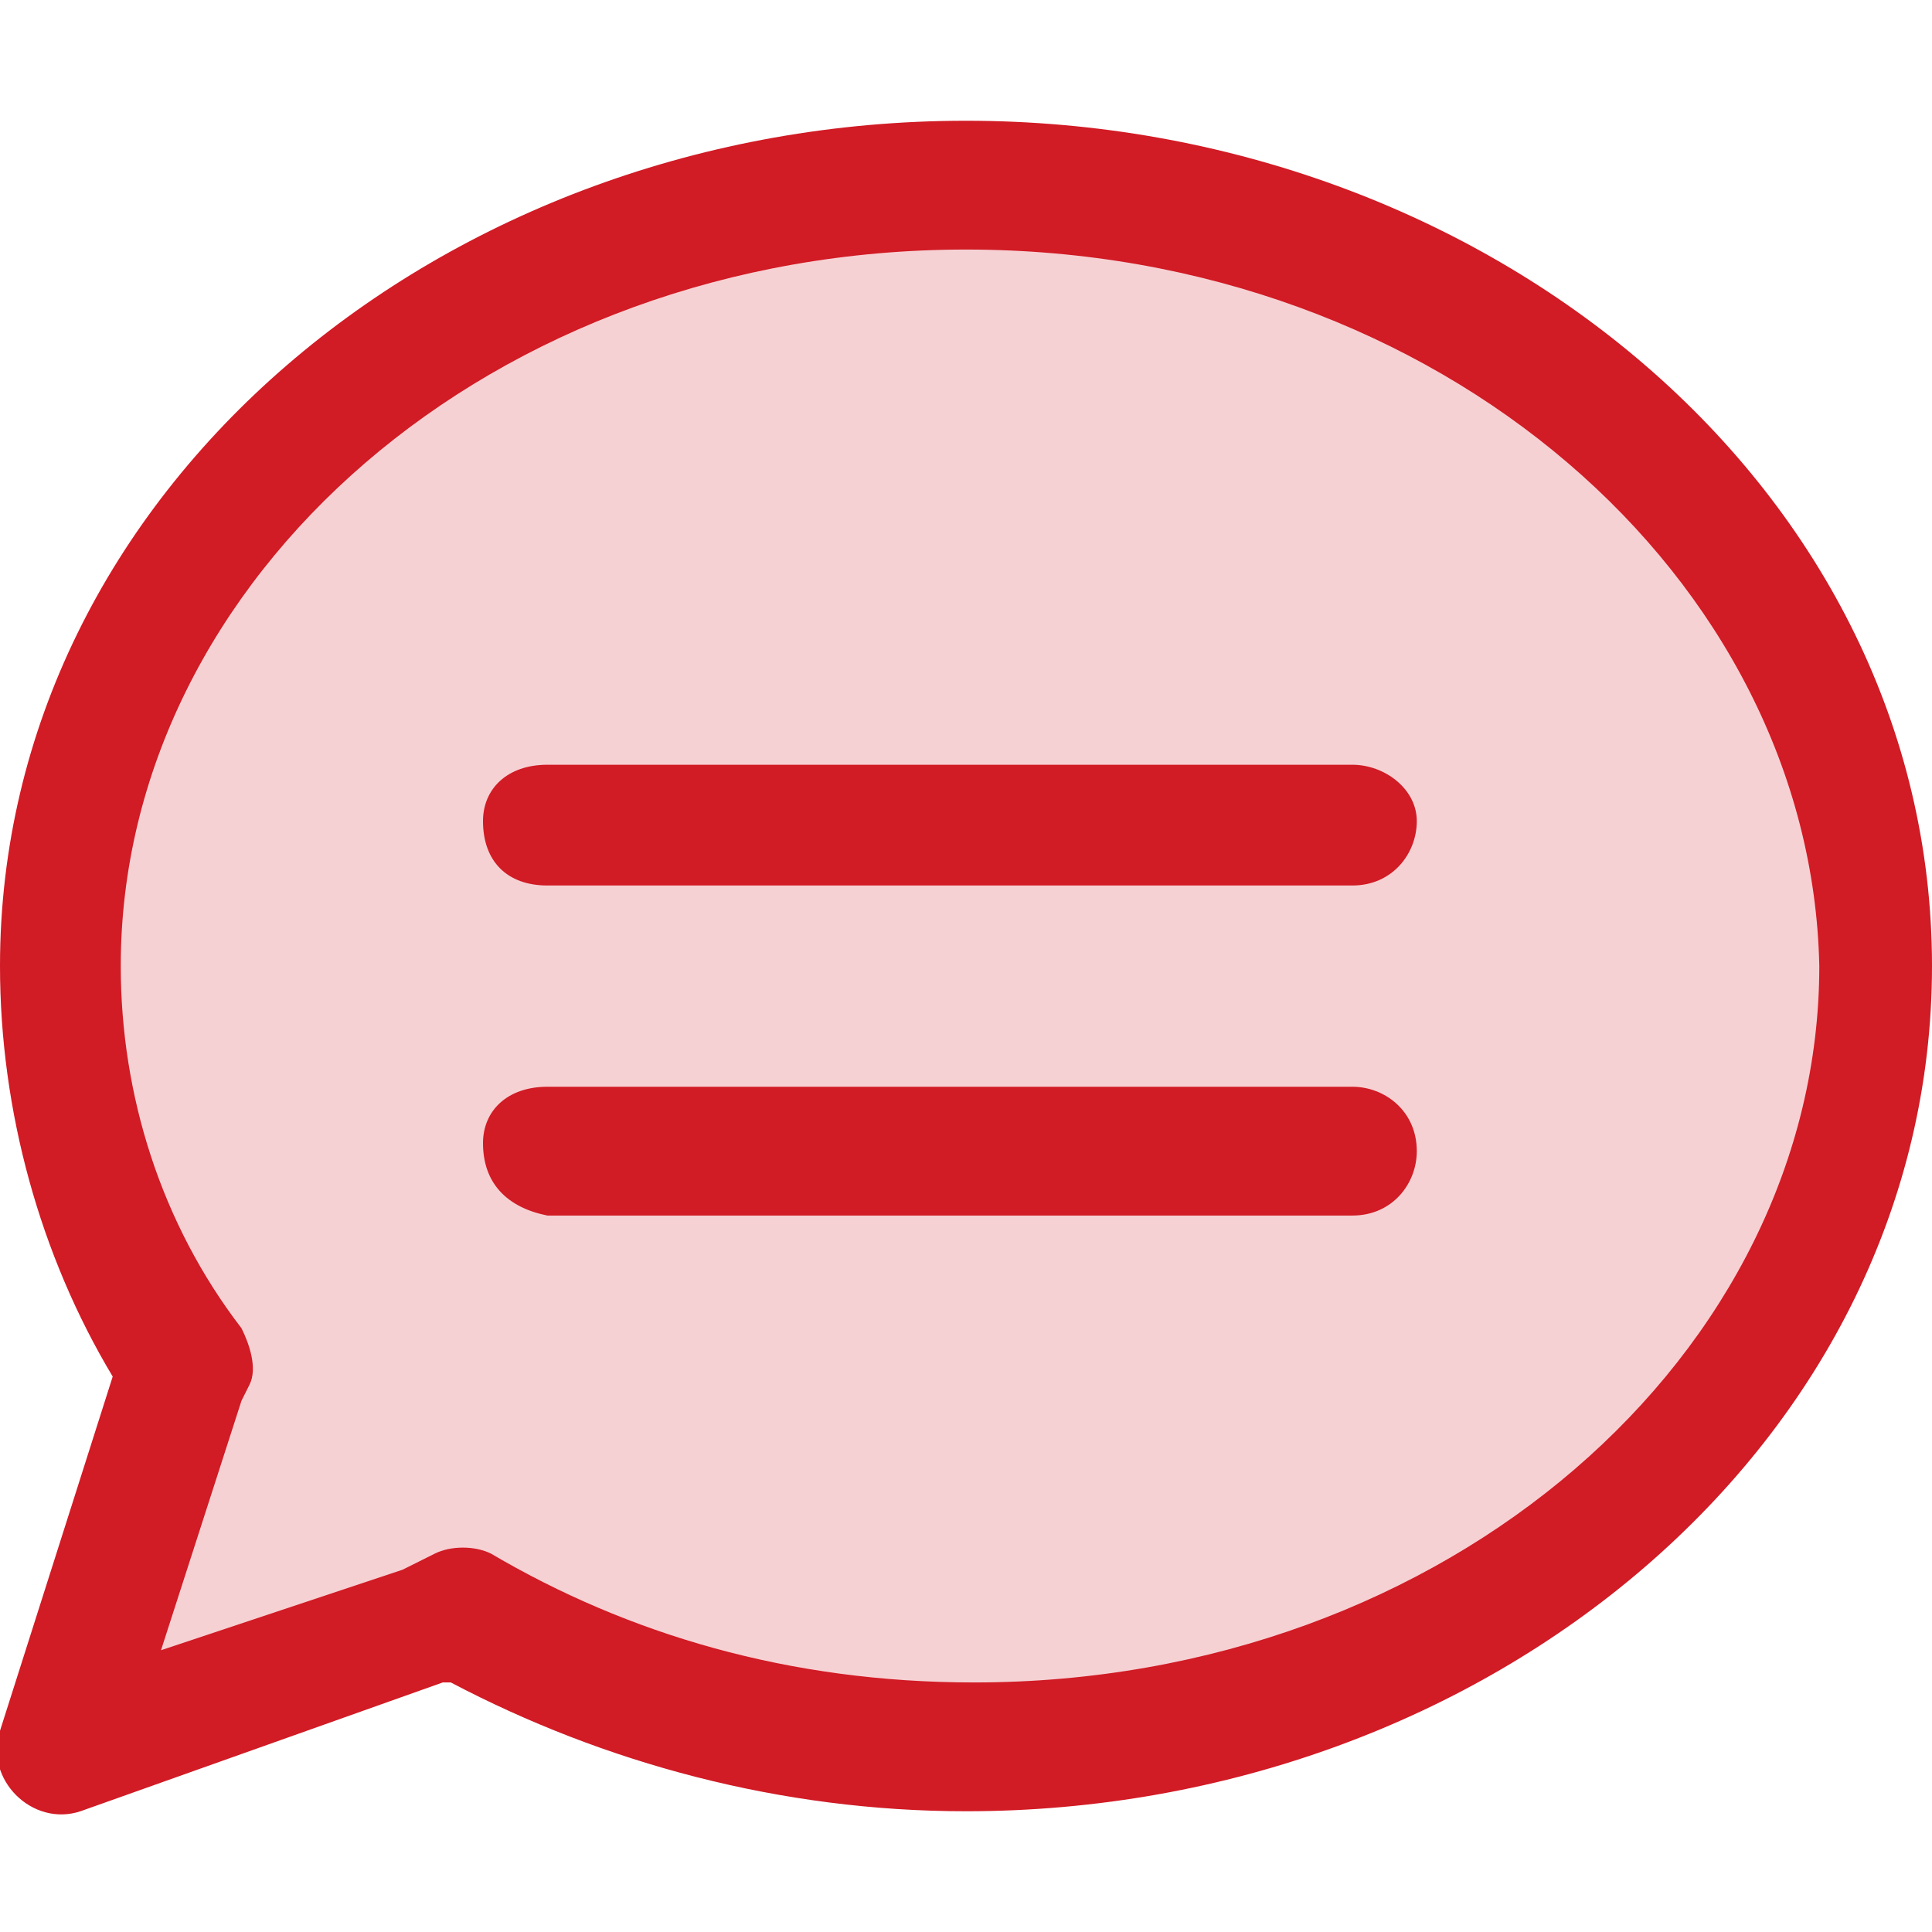 <?xml version="1.0" encoding="utf-8"?>
<!-- Generator: Adobe Illustrator 23.0.6, SVG Export Plug-In . SVG Version: 6.00 Build 0)  -->
<svg version="1.1" id="Layer_1" xmlns="http://www.w3.org/2000/svg" xmlns:xlink="http://www.w3.org/1999/xlink" x="0px" y="0px"
	 viewBox="0 0 24 24" style="enable-background:new 0 0 24 24;" xml:space="preserve">
<style type="text/css">
	.st0{fill:#F6D1D3;}
	.st1{fill-rule:evenodd;clip-rule:evenodd;fill:#D11B25;}
</style>
<path class="st0" d="M1,21.5L5.4,20l0.4-0.2c1.8,1,3.9,1.7,6.2,1.7c6.1,0,11-4.3,11-9.5s-4.9-9.5-11-9.5S1,6.7,1,12
	c0,1.8,0.6,3.4,1.5,4.8L2.4,17L1,21.5z"/>
<path class="st1" d="M6,10.2c0-0.4,0.3-0.7,0.8-0.7h10c0.4,0,0.8,0.3,0.8,0.7S17.3,11,16.8,11h-10C6.3,11,6,10.7,6,10.2z"/>
<path class="st1" d="M6,14.2c0-0.4,0.3-0.7,0.8-0.7h10c0.4,0,0.8,0.3,0.8,0.8c0,0.4-0.3,0.8-0.8,0.8h-10C6.3,15,6,14.7,6,14.2z"/>
<path class="st1" d="M0,12C0,6.1,5.5,1.5,12,1.5S24,6.1,24,12s-5.5,10.5-12,10.5c-2.3,0-4.5-0.6-6.4-1.6l0,0c0,0,0,0-0.1,0L1,22.5
	c-0.3,0.1-0.6,0-0.8-0.2s-0.3-0.5-0.2-0.8l1.4-4.4C0.5,15.6,0,13.8,0,12z M12,3.1C6.1,3.1,1.5,7.2,1.5,12c0,1.6,0.5,3.2,1.5,4.5
	c0.1,0.2,0.2,0.5,0.1,0.7L3,17.4l-1,3.1l3-1l0.4-0.2c0.2-0.1,0.5-0.1,0.7,0c1.7,1,3.7,1.6,6,1.6c5.9,0,10.5-4.1,10.5-8.9
	C22.5,7.2,17.9,3.1,12,3.1z"/>
</svg>
